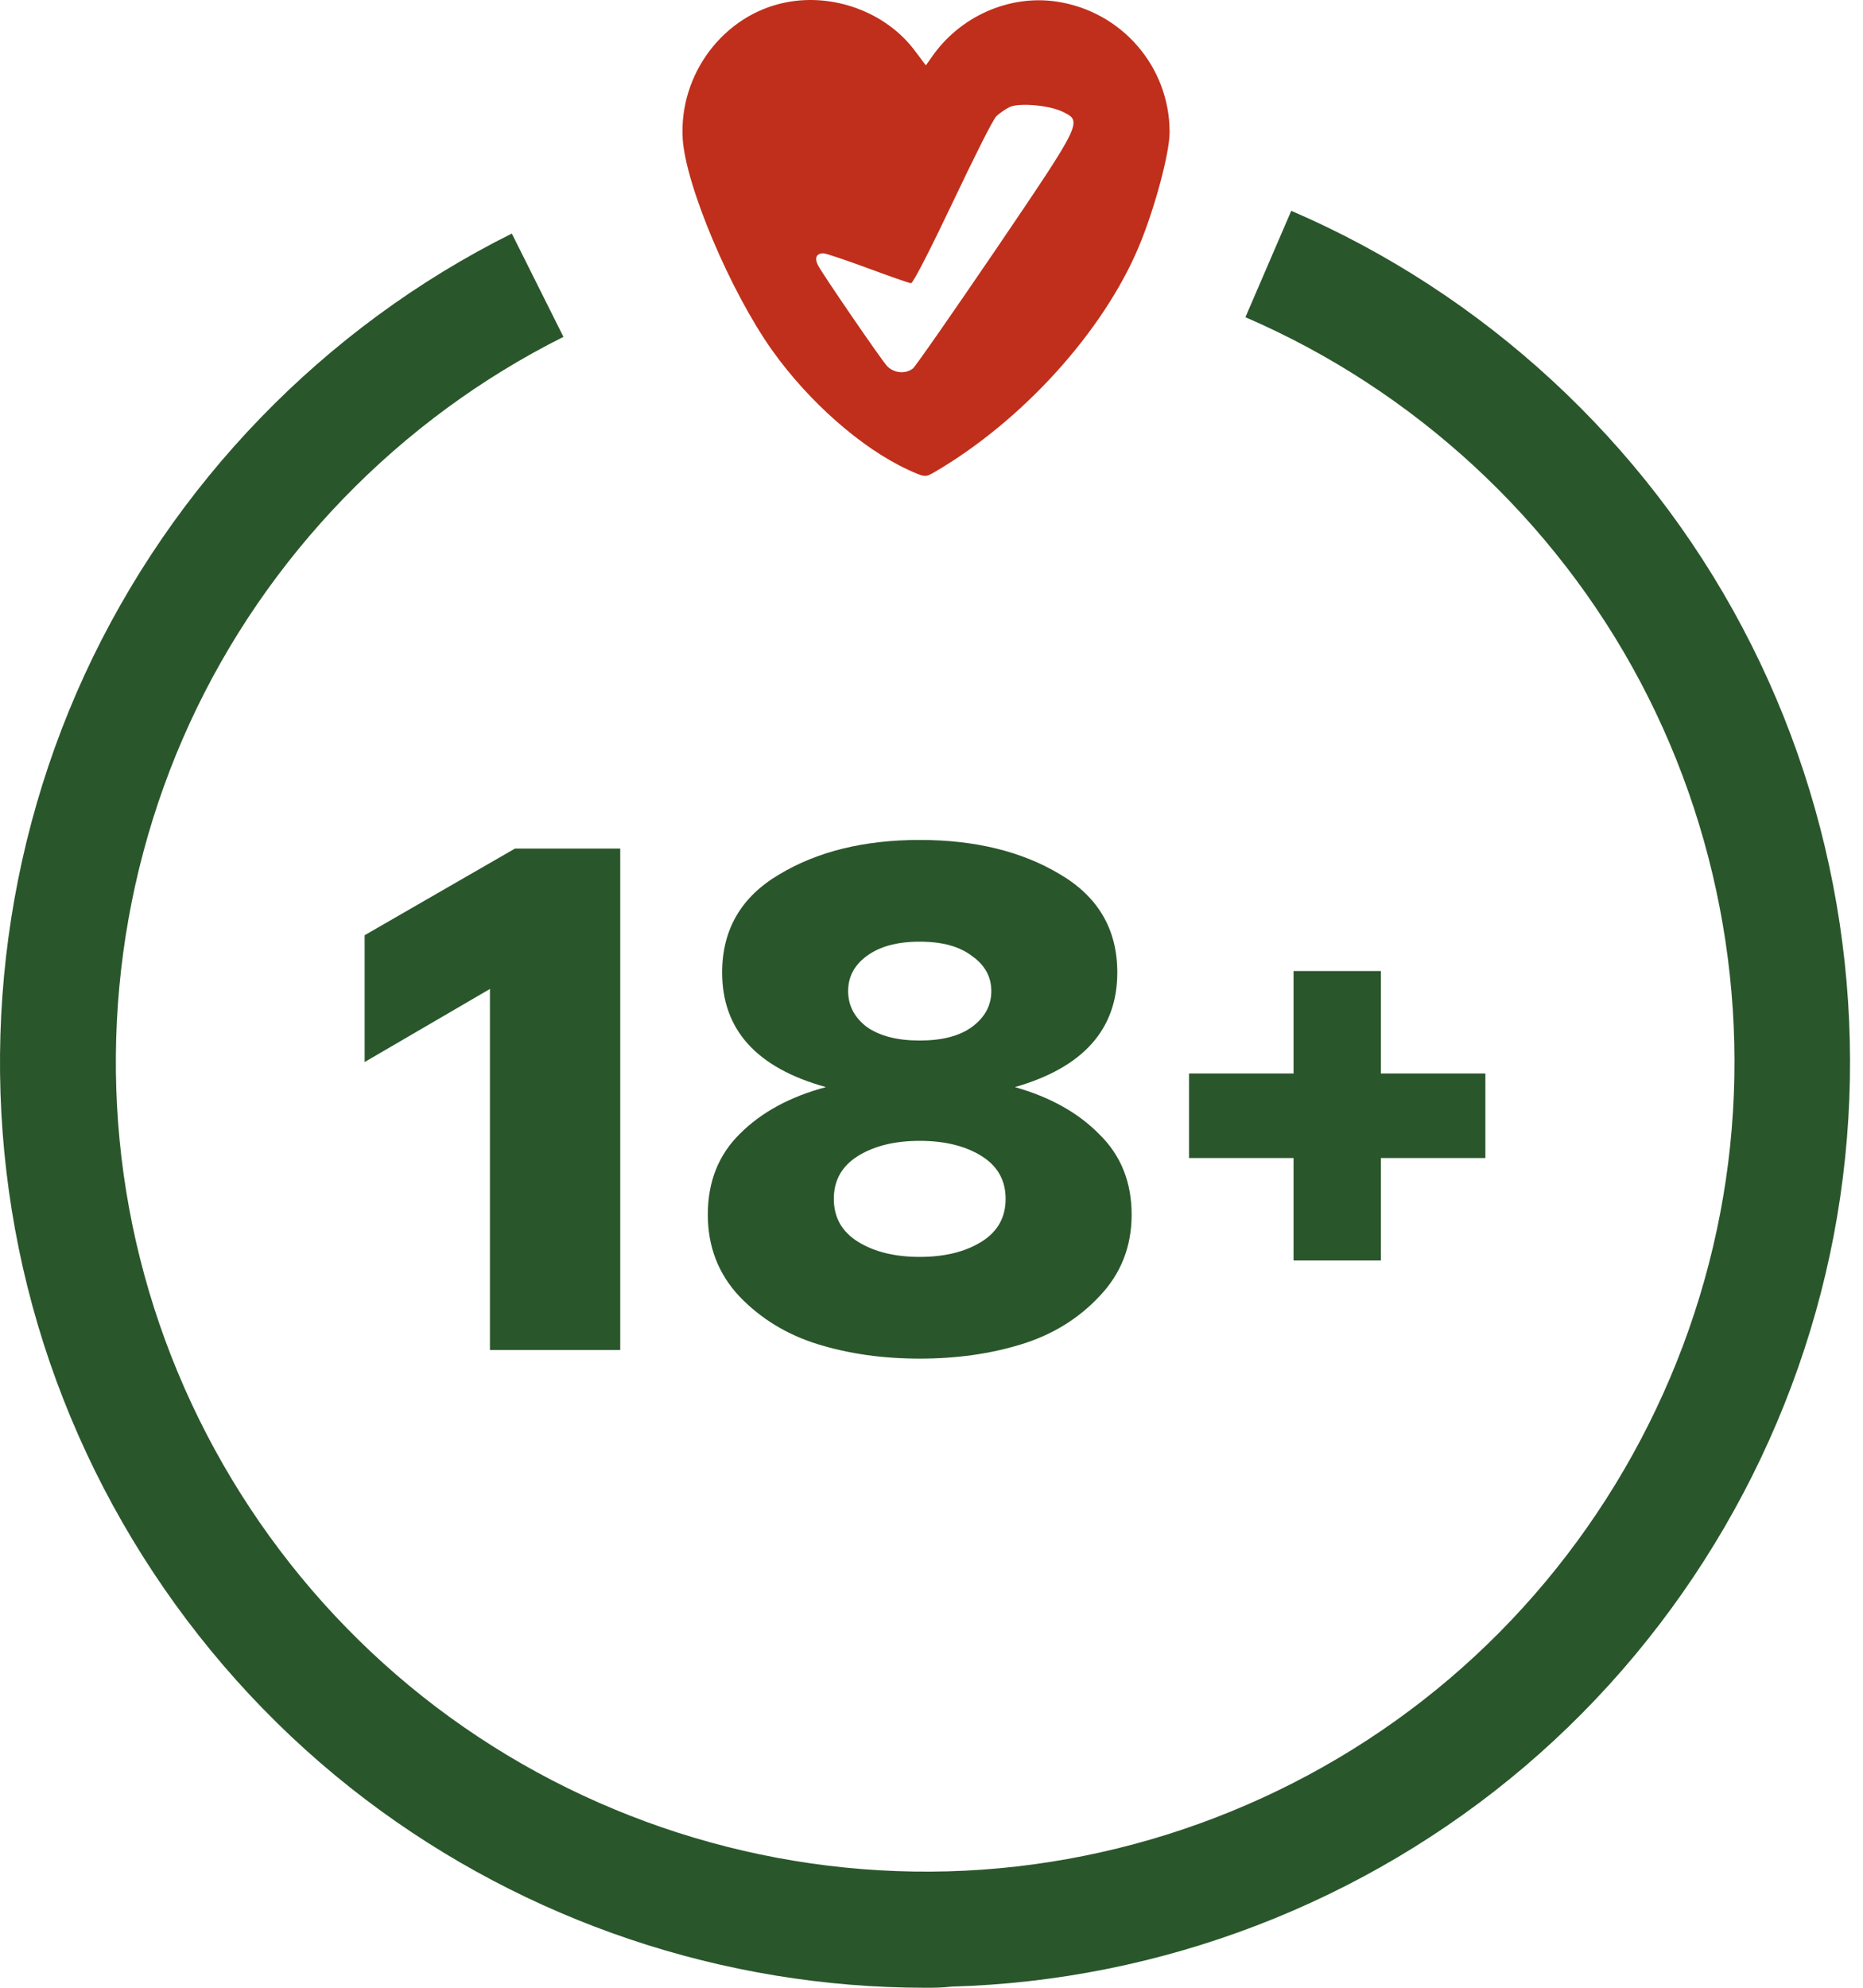 <svg width="75" height="80" viewBox="0 0 75 80" fill="none" xmlns="http://www.w3.org/2000/svg">
<path d="M20.733 34.151H24.969V54.334H19.724V39.802L14.68 42.743V37.639L20.733 34.151Z" fill="#2A562B"/>
<path d="M40.859 43.752C42.281 44.156 43.414 44.79 44.26 45.655C45.124 46.501 45.557 47.577 45.557 48.885C45.557 50.172 45.124 51.268 44.26 52.172C43.414 53.075 42.367 53.719 41.118 54.103C39.87 54.488 38.505 54.68 37.026 54.68C35.547 54.68 34.182 54.488 32.934 54.103C31.685 53.719 30.628 53.075 29.763 52.172C28.918 51.268 28.495 50.172 28.495 48.885C28.495 47.558 28.928 46.472 29.792 45.626C30.657 44.761 31.81 44.137 33.251 43.752C30.465 42.983 29.072 41.446 29.072 39.139C29.072 37.409 29.84 36.092 31.377 35.189C32.914 34.266 34.797 33.805 37.026 33.805C39.255 33.805 41.138 34.266 42.675 35.189C44.212 36.092 44.98 37.409 44.98 39.139C44.98 41.426 43.607 42.964 40.859 43.752ZM39.13 38.476C38.63 38.091 37.929 37.899 37.026 37.899C36.123 37.899 35.412 38.091 34.893 38.476C34.394 38.841 34.144 39.312 34.144 39.889C34.144 40.465 34.394 40.946 34.893 41.33C35.412 41.695 36.123 41.878 37.026 41.878C37.929 41.878 38.63 41.695 39.13 41.33C39.649 40.946 39.908 40.465 39.908 39.889C39.908 39.312 39.649 38.841 39.13 38.476ZM34.547 49.98C35.201 50.384 36.027 50.586 37.026 50.586C38.025 50.586 38.851 50.384 39.505 49.98C40.158 49.577 40.484 49 40.484 48.25C40.484 47.501 40.158 46.924 39.505 46.52C38.851 46.117 38.025 45.915 37.026 45.915C36.027 45.915 35.201 46.117 34.547 46.52C33.894 46.924 33.568 47.501 33.568 48.25C33.568 49 33.894 49.577 34.547 49.98Z" fill="#2A562B"/>
<path d="M59.798 43.204V46.607H55.591V50.73H52.075V46.607H47.867V43.204H52.075V39.081H55.591V43.204H59.798Z" fill="#2A562B"/>
<path fill-rule="evenodd" clip-rule="evenodd" d="M31.635 0.097C29.137 0.589 27.329 2.979 27.484 5.585C27.603 7.47 29.399 11.721 31.076 14.086C32.563 16.176 34.68 18.037 36.548 18.902C37.226 19.214 37.249 19.214 37.606 19.01C41.151 16.944 44.41 13.354 45.849 9.92C46.479 8.419 47.086 6.161 47.086 5.321C47.086 2.679 45.147 0.445 42.519 0.061C40.615 -0.215 38.641 0.661 37.511 2.294L37.273 2.631L36.821 2.03C35.667 0.493 33.562 -0.287 31.635 0.097ZM42.792 4.504C43.577 4.888 43.577 4.9 40.116 10.004C38.367 12.573 36.857 14.747 36.75 14.831C36.441 15.071 35.965 15.011 35.703 14.723C35.429 14.411 33.158 11.096 32.944 10.7C32.777 10.388 32.86 10.196 33.146 10.196C33.253 10.196 34.062 10.472 34.942 10.796C35.822 11.12 36.595 11.397 36.678 11.397C36.762 11.397 37.499 9.944 38.344 8.166C39.188 6.389 39.973 4.804 40.116 4.672C40.259 4.54 40.508 4.372 40.663 4.3C41.067 4.132 42.269 4.24 42.792 4.504Z" fill="#C02F1B"/>
<path d="M37.232 80C29.136 80 21.194 77.332 14.726 72.43C7.994 67.326 3.155 59.988 1.107 51.797C-0.94 43.591 -0.133 34.857 3.403 27.163C6.94 19.484 13.035 13.17 20.605 9.4L22.683 13.558C16.075 16.862 10.724 22.385 7.638 29.102C4.551 35.819 3.837 43.482 5.637 50.649C7.436 57.832 11.67 64.239 17.564 68.707C23.459 73.174 30.764 75.517 38.163 75.315C45.546 75.113 52.728 72.352 58.358 67.558C63.989 62.765 67.851 56.125 69.247 48.85C70.643 41.59 69.495 33.973 66.036 27.442C62.577 20.911 56.931 15.698 50.137 12.767L51.983 8.485C59.739 11.82 66.191 17.777 70.146 25.255C74.102 32.716 75.405 41.404 73.823 49.718C72.24 58.018 67.82 65.619 61.383 71.096C54.946 76.572 46.756 79.721 38.303 79.954C37.93 80 37.589 80 37.232 80Z" fill="#2A562B"/>
</svg>

